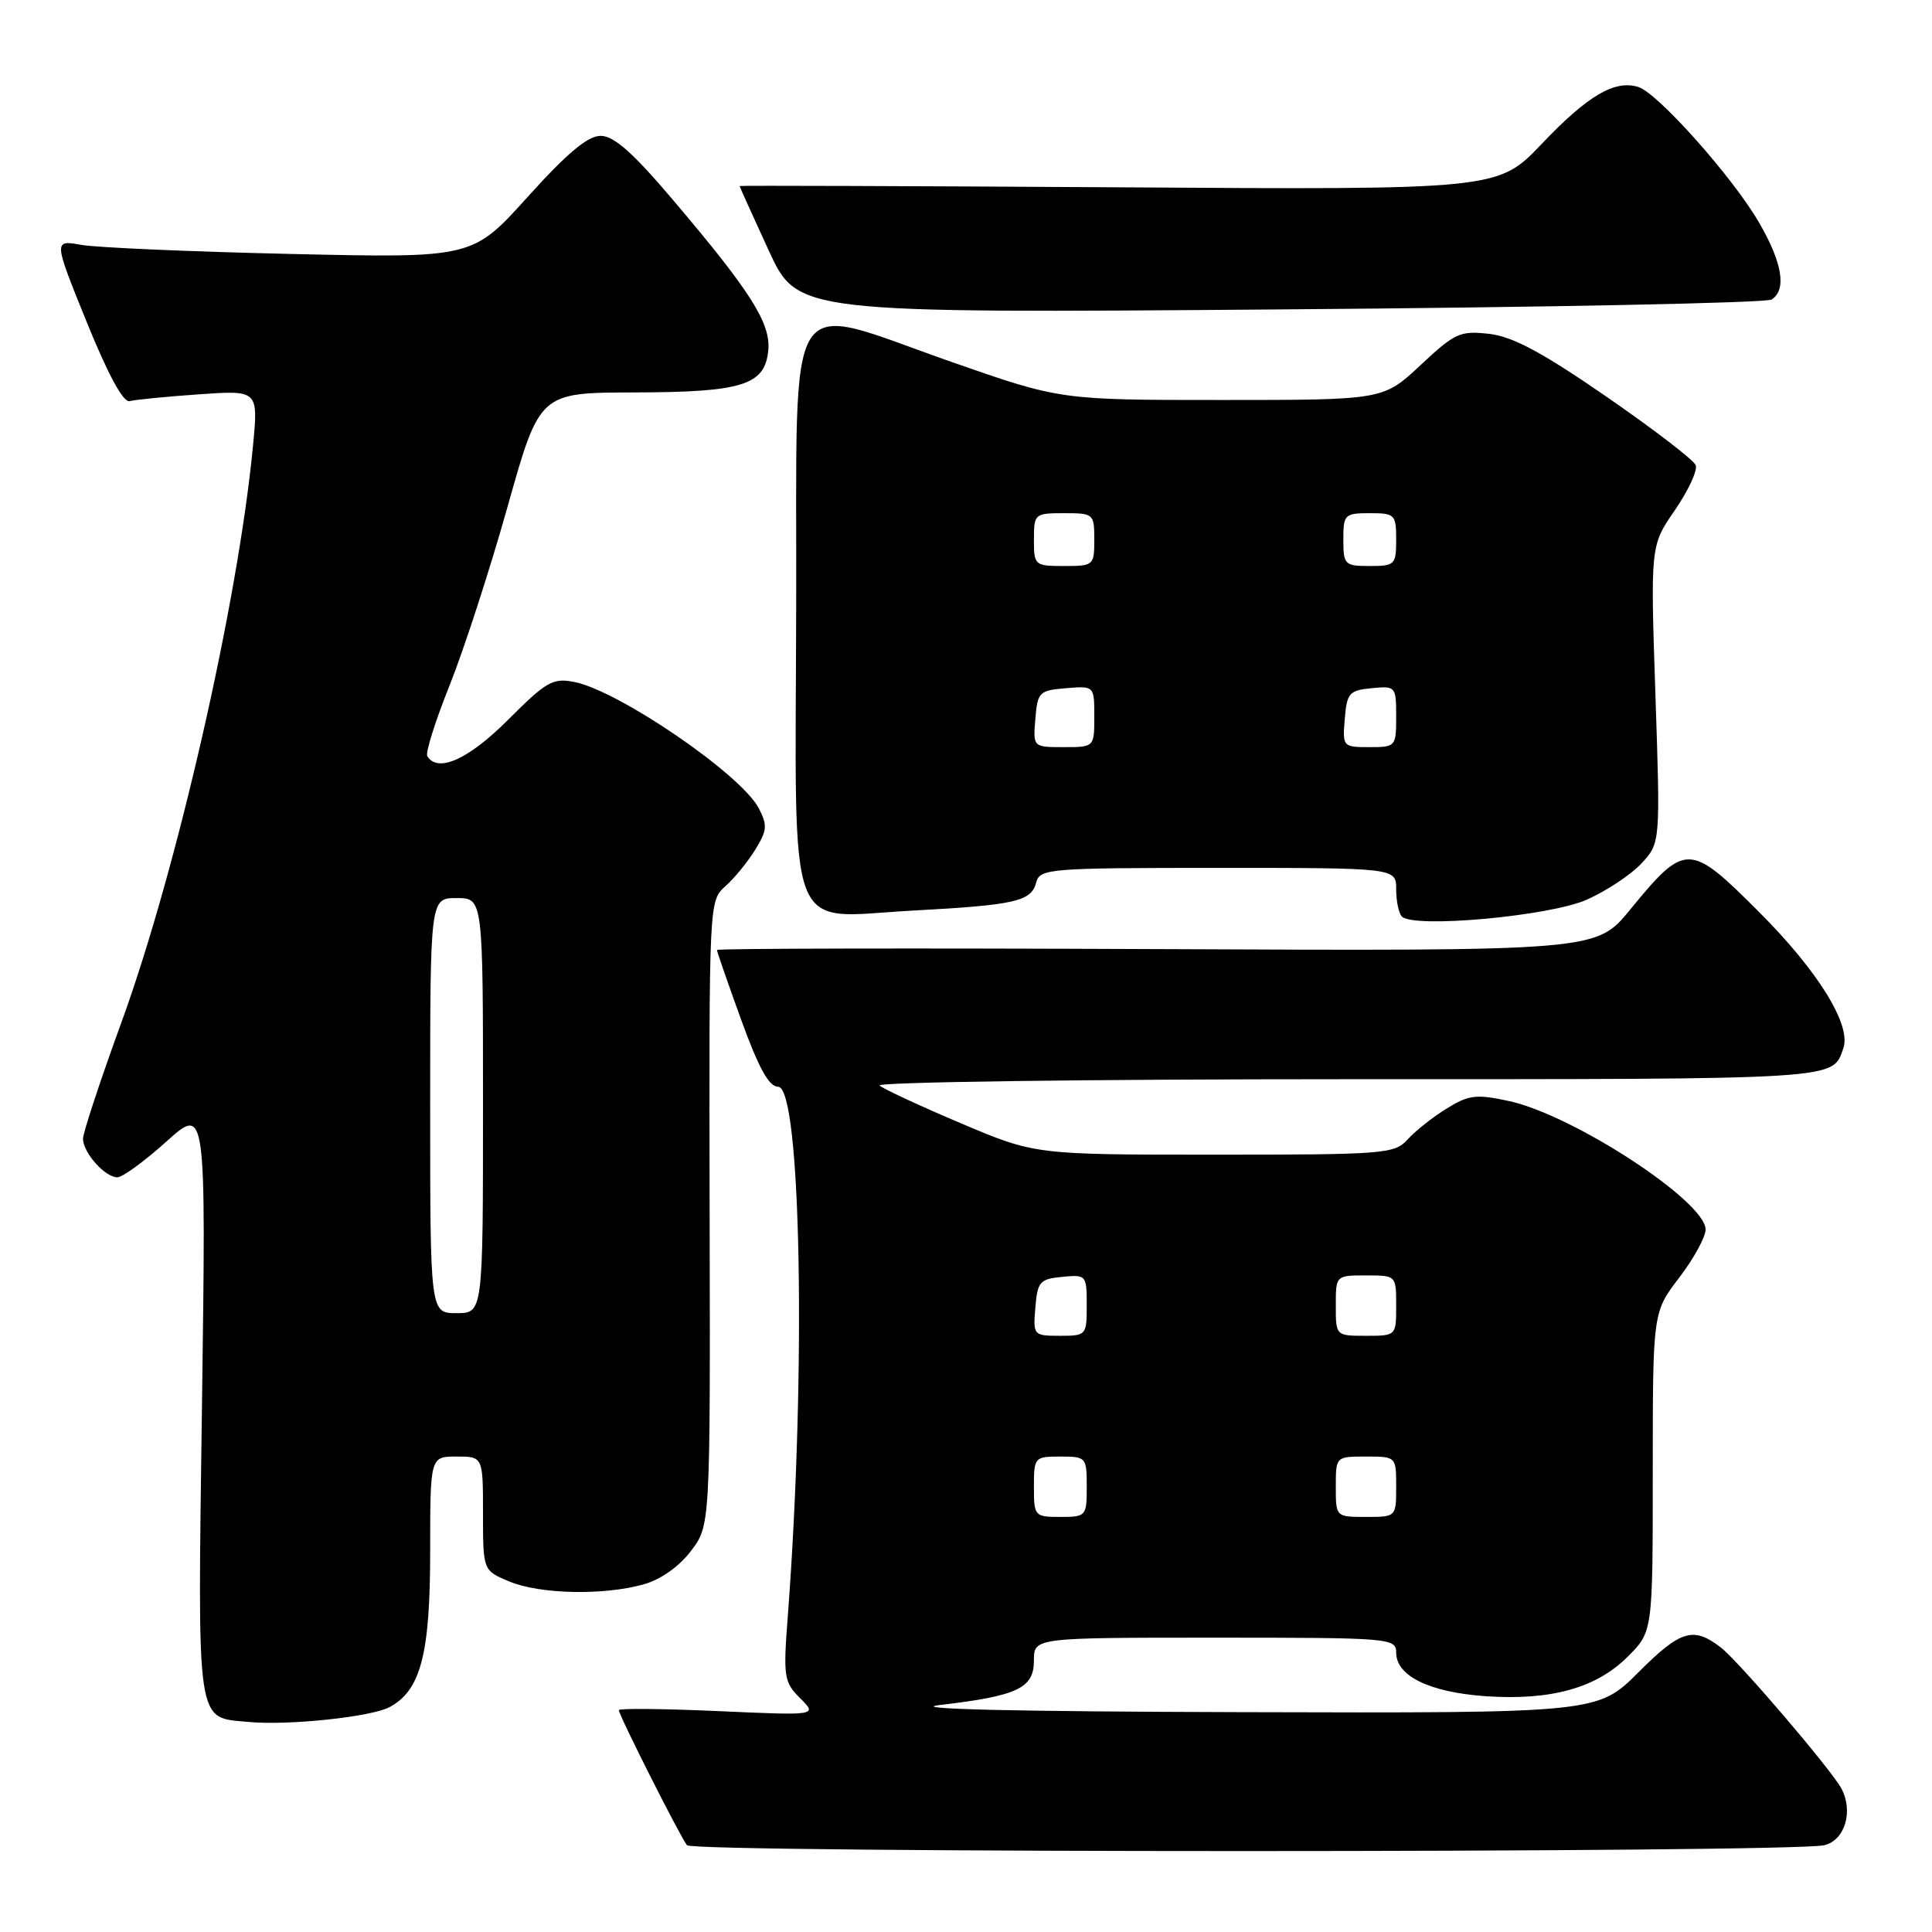 <?xml version="1.0" encoding="UTF-8" standalone="no"?>
<!DOCTYPE svg PUBLIC "-//W3C//DTD SVG 1.1//EN" "http://www.w3.org/Graphics/SVG/1.1/DTD/svg11.dtd" >
<svg xmlns="http://www.w3.org/2000/svg" xmlns:xlink="http://www.w3.org/1999/xlink" version="1.1" viewBox="0 0 256 256">
 <g >
 <path fill="currentColor"
d=" M 241.73 244.50 C 244.46 243.85 245.61 240.01 243.99 236.98 C 242.65 234.48 230.39 220.13 228.03 218.31 C 224.38 215.49 222.71 215.99 217.15 221.54 C 211.70 227.00 211.70 227.00 164.60 226.87 C 134.14 226.79 120.00 226.45 124.57 225.92 C 134.85 224.71 137.00 223.70 137.00 220.02 C 137.00 217.00 137.00 217.00 161.00 217.00 C 184.24 217.00 185.00 217.06 185.00 218.98 C 185.00 222.07 189.39 224.22 196.78 224.75 C 205.46 225.36 211.51 223.69 215.69 219.51 C 219.00 216.20 219.00 216.20 219.00 195.04 C 219.00 173.88 219.00 173.88 222.50 169.30 C 224.43 166.78 226.00 163.91 226.00 162.92 C 226.00 159.18 208.42 147.71 199.89 145.88 C 195.60 144.96 194.60 145.08 191.69 146.89 C 189.86 148.01 187.54 149.85 186.53 150.97 C 184.78 152.90 183.55 153.00 160.92 153.00 C 137.14 153.00 137.14 153.00 127.32 148.84 C 121.92 146.55 117.07 144.30 116.55 143.84 C 116.03 143.38 143.98 143.00 178.68 143.00 C 244.42 143.00 242.77 143.10 244.25 138.90 C 245.34 135.83 240.91 128.67 233.09 120.85 C 223.85 111.60 223.33 111.59 215.97 120.57 C 211.50 126.02 211.50 126.02 153.25 125.76 C 121.21 125.62 95.00 125.67 95.00 125.88 C 95.00 126.09 96.44 130.25 98.21 135.13 C 100.52 141.50 101.89 144.00 103.10 144.00 C 106.15 144.00 106.84 181.75 104.39 214.12 C 103.77 222.21 103.87 222.87 106.03 225.03 C 108.32 227.32 108.32 227.32 95.16 226.73 C 87.92 226.41 82.00 226.35 82.00 226.60 C 82.00 227.27 90.11 243.35 91.03 244.50 C 91.86 245.54 237.35 245.53 241.73 244.50 Z  M 51.62 226.20 C 55.75 223.99 57.00 219.19 57.00 205.60 C 57.00 193.00 57.00 193.00 60.50 193.00 C 64.00 193.00 64.00 193.00 64.00 200.55 C 64.00 208.10 64.00 208.10 67.47 209.55 C 71.51 211.24 79.91 211.43 85.23 209.95 C 87.52 209.32 89.96 207.61 91.54 205.53 C 94.12 202.15 94.12 202.15 94.03 160.76 C 93.95 119.48 93.95 119.35 96.12 117.43 C 97.31 116.37 99.09 114.19 100.08 112.58 C 101.65 110.04 101.71 109.34 100.53 107.08 C 98.19 102.61 82.05 91.56 76.12 90.37 C 73.26 89.80 72.41 90.28 67.33 95.37 C 62.07 100.63 58.02 102.45 56.62 100.20 C 56.35 99.76 57.68 95.53 59.58 90.80 C 61.47 86.07 64.93 75.42 67.26 67.12 C 71.50 52.03 71.50 52.03 84.00 52.00 C 98.38 51.97 101.34 51.04 101.80 46.45 C 102.15 42.86 99.53 38.70 89.24 26.57 C 83.88 20.24 81.35 18.00 79.59 18.00 C 77.88 18.00 75.16 20.28 69.91 26.10 C 62.61 34.20 62.61 34.20 38.55 33.65 C 25.32 33.35 12.83 32.81 10.79 32.45 C 7.08 31.79 7.08 31.79 11.48 42.65 C 14.33 49.67 16.34 53.38 17.19 53.15 C 17.91 52.96 22.04 52.55 26.37 52.25 C 34.23 51.70 34.23 51.70 33.52 59.10 C 31.54 79.81 23.44 115.27 16.09 135.47 C 13.29 143.15 11.00 150.09 11.00 150.89 C 11.00 152.73 13.91 156.00 15.55 156.00 C 16.23 156.00 19.15 153.87 22.04 151.27 C 27.30 146.54 27.30 146.54 26.77 185.72 C 26.18 229.38 25.90 227.51 33.00 228.17 C 38.21 228.66 49.20 227.50 51.62 226.20 Z  M 210.24 119.22 C 212.85 118.06 216.12 115.90 217.50 114.41 C 220.01 111.70 220.01 111.70 219.35 92.00 C 218.69 72.30 218.69 72.30 221.93 67.60 C 223.71 65.01 224.96 62.33 224.69 61.64 C 224.43 60.95 219.10 56.87 212.86 52.56 C 204.37 46.70 200.45 44.60 197.34 44.24 C 193.48 43.80 192.80 44.10 188.23 48.38 C 183.29 53.00 183.29 53.00 161.90 53.00 C 140.50 53.00 140.50 53.00 126.06 47.95 C 103.58 40.09 105.61 36.90 105.50 80.28 C 105.39 125.32 103.96 121.58 120.92 120.66 C 134.57 119.92 136.65 119.45 137.31 116.91 C 137.79 115.10 139.03 115.00 161.41 115.00 C 185.00 115.00 185.00 115.00 185.00 117.83 C 185.00 119.39 185.34 121.02 185.75 121.44 C 187.29 123.04 205.32 121.40 210.24 119.22 Z  M 234.75 39.69 C 236.76 38.39 236.19 34.86 233.09 29.50 C 229.65 23.54 219.69 12.35 217.10 11.53 C 213.98 10.54 210.39 12.65 204.33 19.02 C 198.50 25.15 198.50 25.15 148.25 24.82 C 120.61 24.65 98.00 24.57 98.00 24.65 C 98.00 24.73 99.73 28.56 101.84 33.15 C 105.68 41.50 105.68 41.50 169.59 41.00 C 204.74 40.73 234.06 40.14 234.75 39.69 Z  M 137.00 197.00 C 137.00 193.10 137.08 193.00 140.50 193.00 C 143.92 193.00 144.00 193.10 144.00 197.00 C 144.00 200.90 143.92 201.00 140.50 201.00 C 137.08 201.00 137.00 200.90 137.00 197.00 Z  M 177.00 197.00 C 177.00 193.00 177.00 193.00 181.00 193.00 C 185.00 193.00 185.00 193.00 185.00 197.00 C 185.00 201.00 185.00 201.00 181.00 201.00 C 177.00 201.00 177.00 201.00 177.00 197.00 Z  M 137.19 173.25 C 137.47 169.83 137.78 169.47 140.75 169.19 C 143.93 168.88 144.00 168.95 144.00 172.94 C 144.00 176.93 143.94 177.00 140.44 177.00 C 136.94 177.00 136.88 176.94 137.19 173.25 Z  M 177.00 173.00 C 177.00 169.00 177.00 169.00 181.00 169.00 C 185.00 169.00 185.00 169.00 185.00 173.00 C 185.00 177.00 185.00 177.00 181.00 177.00 C 177.00 177.00 177.00 177.00 177.00 173.00 Z  M 57.00 146.50 C 57.00 119.00 57.00 119.00 60.50 119.00 C 64.00 119.00 64.00 119.00 64.00 146.50 C 64.00 174.00 64.00 174.00 60.50 174.00 C 57.00 174.00 57.00 174.00 57.00 146.50 Z  M 137.19 95.25 C 137.48 91.70 137.70 91.48 141.25 91.19 C 145.00 90.88 145.00 90.88 145.00 94.94 C 145.00 99.00 145.00 99.00 140.94 99.00 C 136.88 99.00 136.88 99.00 137.19 95.25 Z  M 178.19 95.25 C 178.47 91.83 178.78 91.47 181.75 91.19 C 184.93 90.88 185.00 90.95 185.00 94.94 C 185.00 98.93 184.94 99.00 181.44 99.00 C 177.94 99.00 177.88 98.94 178.19 95.25 Z  M 137.00 71.50 C 137.00 68.08 137.10 68.00 141.00 68.00 C 144.90 68.00 145.00 68.08 145.00 71.50 C 145.00 74.92 144.90 75.00 141.00 75.00 C 137.10 75.00 137.00 74.92 137.00 71.50 Z  M 178.00 71.50 C 178.00 68.17 178.17 68.00 181.50 68.00 C 184.83 68.00 185.00 68.17 185.00 71.50 C 185.00 74.83 184.83 75.00 181.50 75.00 C 178.17 75.00 178.00 74.83 178.00 71.50 Z "/>
</g>
</svg>